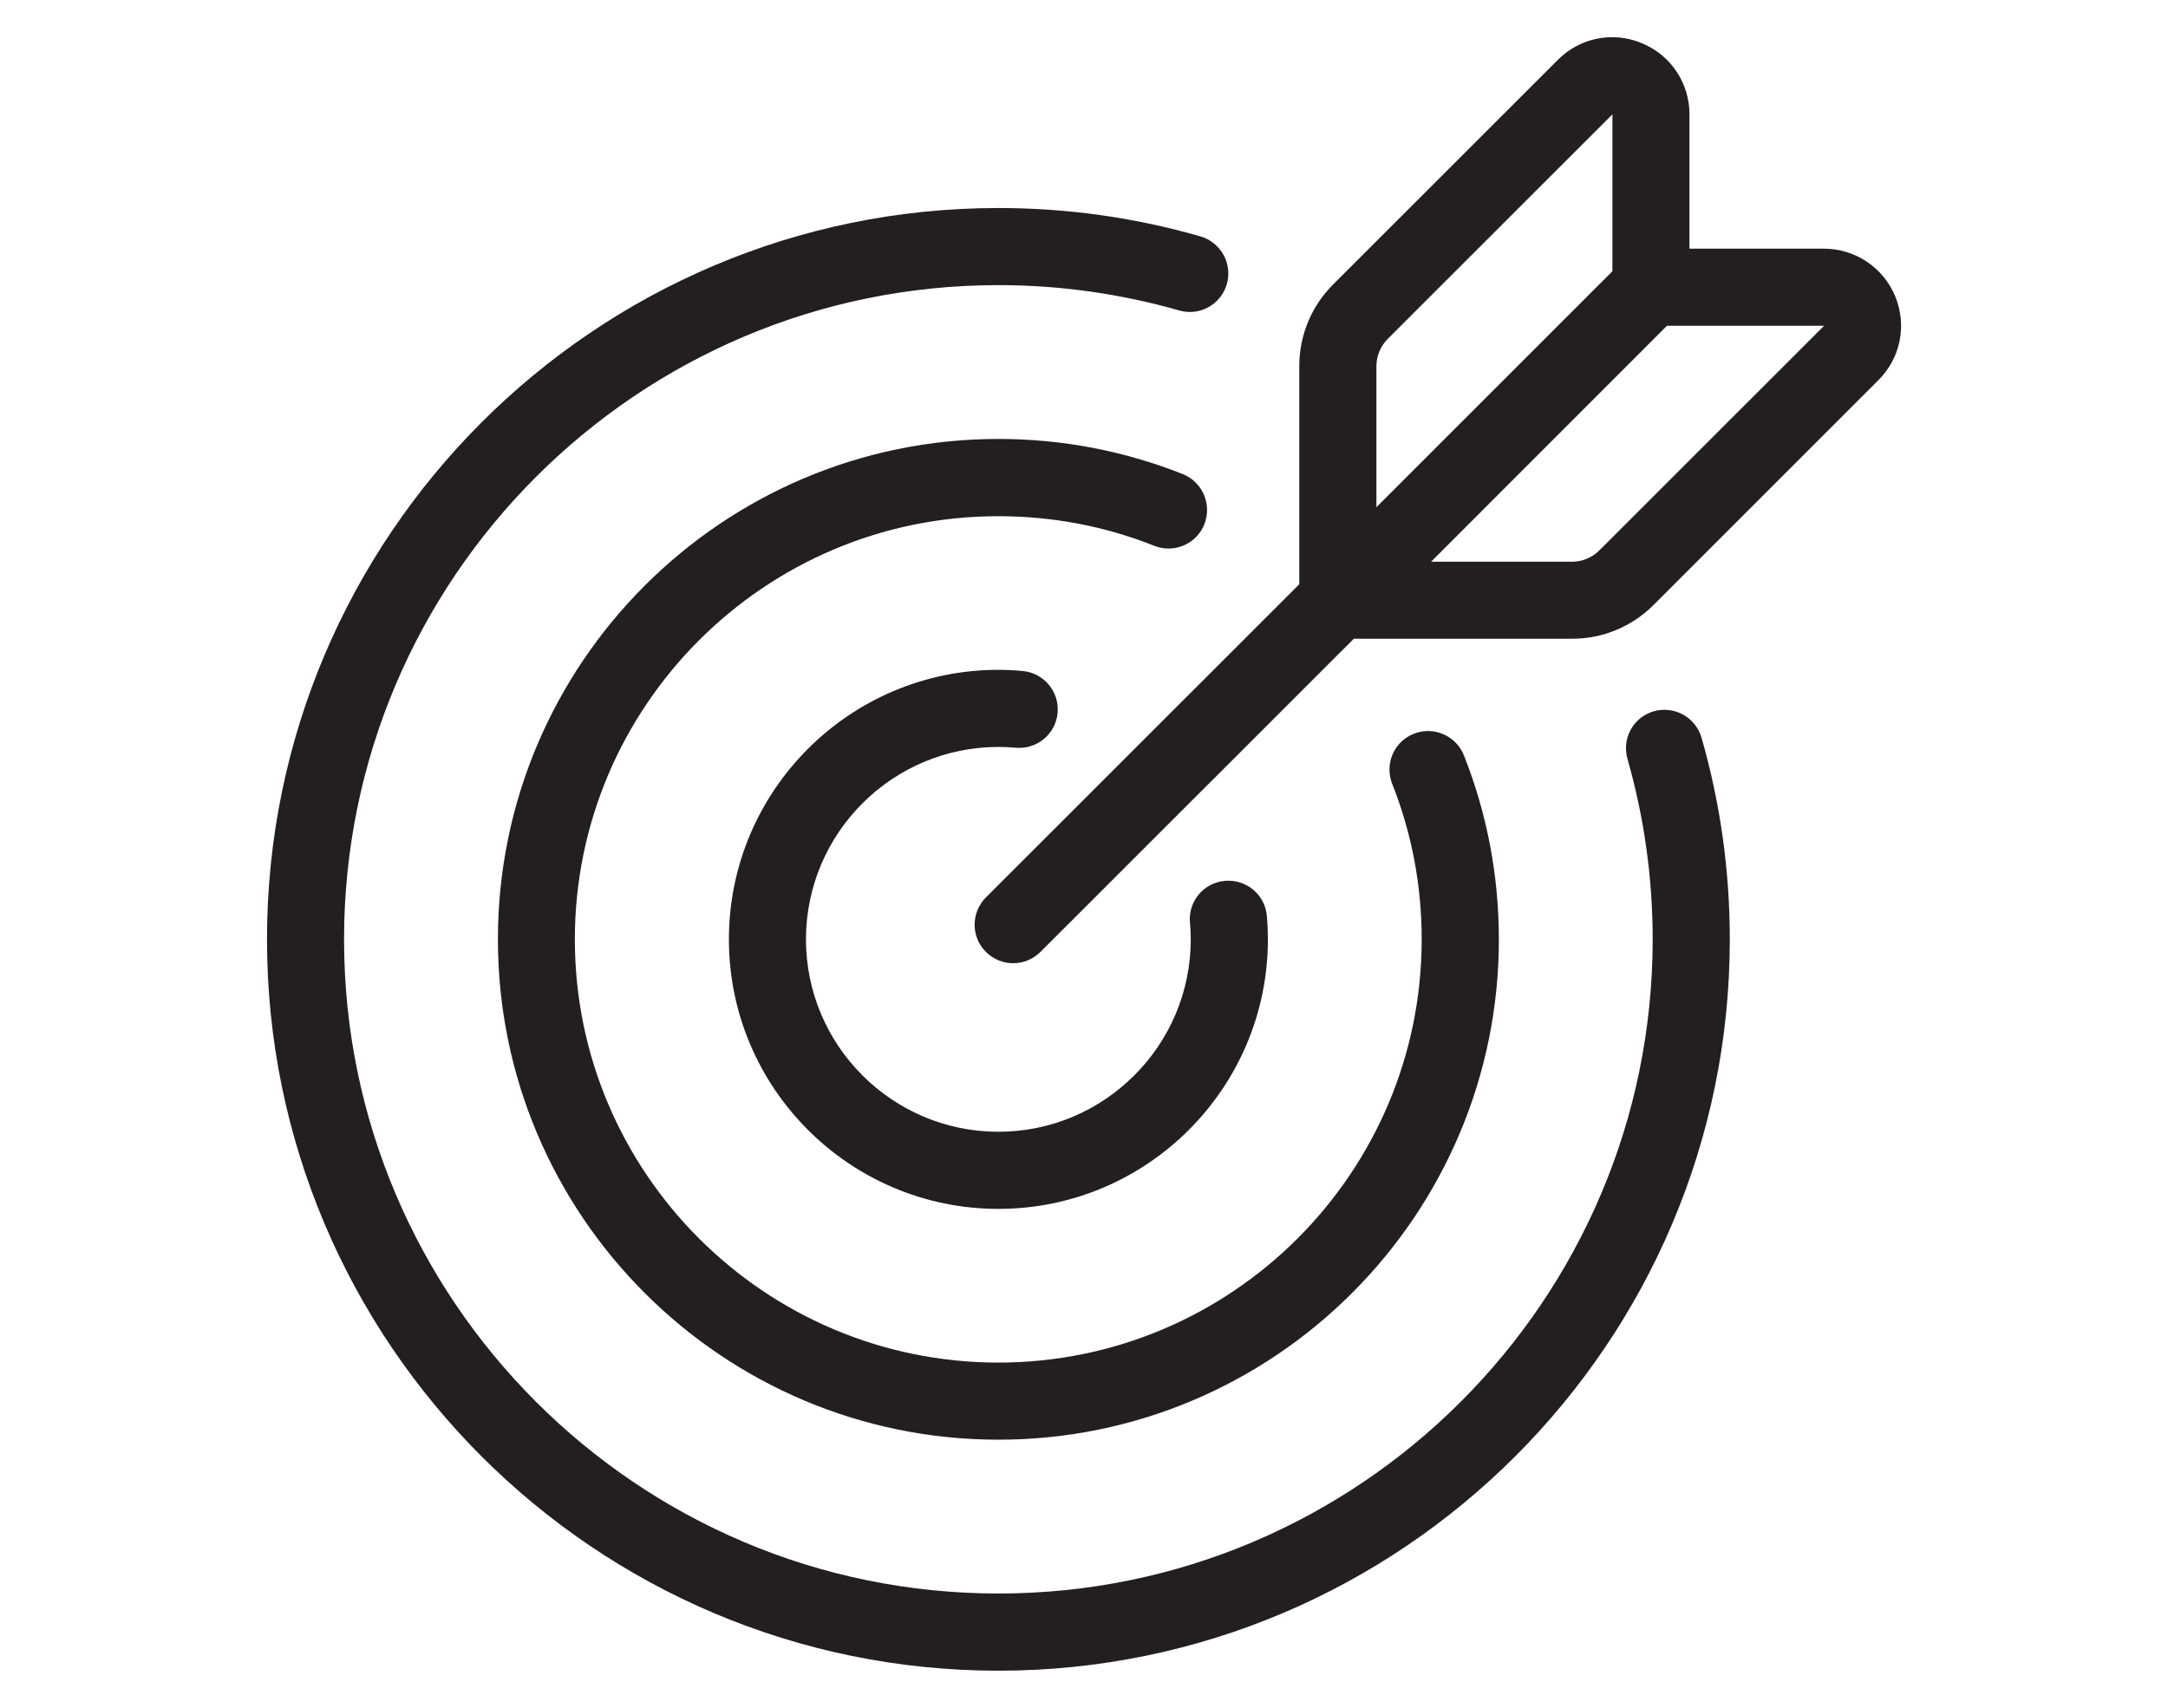 <?xml version="1.0" encoding="utf-8"?>
<!-- Generator: Adobe Illustrator 16.0.0, SVG Export Plug-In . SVG Version: 6.00 Build 0)  -->
<!DOCTYPE svg PUBLIC "-//W3C//DTD SVG 1.1//EN" "http://www.w3.org/Graphics/SVG/1.1/DTD/svg11.dtd">
<svg version="1.1" id="Layer_1" xmlns="http://www.w3.org/2000/svg" xmlns:xlink="http://www.w3.org/1999/xlink" x="0px" y="0px"
	 width="33px" height="26px" viewBox="0 0 33 26" enable-background="new 0 0 33 26" xml:space="preserve">
<rect display="none" fill="#3A4DA1" width="33" height="26"/>
<g display="none">
	<path display="inline" fill="#FFFFFF" d="M28.221,10.756L16.856,2.435c-0.22-0.16-0.517-0.16-0.736,0L4.755,10.756
		c-0.277,0.203-0.338,0.593-0.134,0.871c0.203,0.276,0.593,0.337,0.87,0.134L16.488,3.71l10.997,8.051
		c0.111,0.081,0.24,0.121,0.367,0.121c0.19,0,0.383-0.089,0.504-0.255C28.559,11.349,28.497,10.959,28.221,10.756"/>
	<path display="inline" fill="none" stroke="#FFFFFF" stroke-width="0.5" stroke-miterlimit="10" d="M28.221,10.756L16.856,2.435
		c-0.22-0.16-0.517-0.16-0.736,0L4.755,10.756c-0.277,0.203-0.338,0.593-0.134,0.871c0.203,0.276,0.593,0.337,0.87,0.134
		L16.488,3.71l10.997,8.051c0.111,0.081,0.24,0.121,0.367,0.121c0.19,0,0.383-0.089,0.504-0.255
		C28.559,11.349,28.497,10.959,28.221,10.756z"/>
	<path display="inline" fill="#FFFFFF" d="M25.208,11.901c-0.345,0-0.623,0.279-0.623,0.623v9.916h-4.981v-5.412
		c0-1.719-1.398-3.114-3.116-3.114c-1.717,0-3.115,1.396-3.115,3.114v5.412H8.39v-9.916c0-0.344-0.279-0.623-0.623-0.623
		c-0.344,0-0.623,0.279-0.623,0.623v10.539c0,0.345,0.279,0.623,0.623,0.623h6.229c0.328,0,0.596-0.254,0.621-0.574
		c0.001-0.016,0.002-0.03,0.002-0.049v-6.035c0-1.03,0.838-1.868,1.869-1.868c1.032,0,1.87,0.838,1.87,1.868v6.035
		c0,0.019,0,0.033,0.002,0.049c0.024,0.32,0.293,0.574,0.621,0.574h6.229c0.344,0,0.623-0.278,0.623-0.623V12.524
		C25.831,12.181,25.552,11.901,25.208,11.901"/>
</g>
<g display="none">
	<path display="inline" fill="#FFFFFF" d="M11.574,10.577c-1.376,0-2.496,1.086-2.496,2.422c0,1.338,1.12,2.424,2.496,2.424
		c1.378,0,2.499-1.086,2.499-2.424C14.073,11.665,12.952,10.577,11.574,10.577 M11.574,17.261c-2.39,0-4.335-1.909-4.335-4.262
		c0-2.35,1.945-4.26,4.335-4.26c2.391,0,4.337,1.91,4.337,4.26C15.911,15.354,13.965,17.261,11.574,17.261 M10.975,22.512h1.284
		c0.229-0.519,0.601-1.461,0.903-2.271l0.141-0.38l2.035-0.824l0.351,0.15c0.832,0.354,1.813,0.752,2.354,0.944l0.893-0.872
		c-0.213-0.525-0.625-1.439-0.996-2.21l-0.178-0.374l0.852-2.015l0.363-0.142c0.836-0.324,1.809-0.72,2.334-0.957v-1.211
		c-0.528-0.222-1.49-0.586-2.316-0.879l-0.385-0.136l-0.848-2.019l0.161-0.363c0.354-0.801,0.752-1.742,0.954-2.279l-0.893-0.872
		c-0.535,0.206-1.488,0.62-2.294,0.988l-0.359,0.164l-2.033-0.821l-0.146-0.361c-0.328-0.819-0.733-1.771-0.978-2.285h-1.282
		c-0.23,0.517-0.6,1.461-0.902,2.27L9.849,6.136L7.82,6.96L7.469,6.812C6.635,6.456,5.65,6.06,5.108,5.866L4.216,6.739
		C4.43,7.267,4.843,8.178,5.212,8.95l0.177,0.373L4.538,11.34l-0.363,0.14c-0.836,0.322-1.807,0.717-2.334,0.955v1.211
		c0.53,0.227,1.493,0.588,2.32,0.883l0.382,0.136l0.846,2.015l-0.16,0.362c-0.354,0.799-0.752,1.741-0.954,2.278l0.892,0.873
		c0.535-0.207,1.487-0.619,2.291-0.987L7.82,19.04l2.032,0.824l0.146,0.362C10.329,21.045,10.732,21.999,10.975,22.512
		 M12.794,24.352h-2.34c-0.657,0-0.852-0.195-2.016-3.076L7.86,21.04c-2.45,1.106-2.751,1.106-2.933,1.106H4.555L4.26,21.879
		l-1.656-1.622c-0.481-0.478-0.481-0.729,0.782-3.598L3.16,16.123C0.201,15.063,0,14.868,0,14.191v-2.292
		c0-0.668,0.18-0.845,3.148-1.994l0.226-0.537C2.093,6.665,2.029,6.305,2.538,5.81l1.92-1.88l0.403-0.007
		c0.17,0,0.479,0,2.973,1.048l0.575-0.233C9.491,1.847,9.684,1.65,10.356,1.65h2.341c0.663,0,0.841,0.179,2.013,3.076l0.575,0.232
		c2.447-1.105,2.751-1.105,2.936-1.105h0.371l0.295,0.266l1.661,1.619c0.479,0.478,0.479,0.729-0.782,3.6l0.228,0.54
		c2.979,1.067,3.157,1.241,3.157,1.929v2.291c0,0.67-0.18,0.846-3.146,1.995l-0.227,0.539c1.324,2.793,1.328,3.071,0.845,3.554
		l-1.929,1.885l-0.403,0.009c-0.17,0-0.479,0-2.969-1.05l-0.577,0.236C13.659,24.152,13.465,24.352,12.794,24.352"/>
	<path display="inline" fill="#FFFFFF" d="M27.408,12.141c-0.365,0-0.691,0.24-0.811,0.596c-0.152,0.453,0.077,0.938,0.51,1.083
		c0.428,0.145,0.912-0.12,1.059-0.555c0.152-0.45-0.076-0.938-0.508-1.084C27.576,12.154,27.49,12.141,27.408,12.141 M27.359,15.395
		c-0.254,0-0.5-0.041-0.738-0.123c-1.234-0.414-1.896-1.77-1.479-3.022c0.33-0.979,1.239-1.639,2.262-1.639
		c0.254,0,0.5,0.041,0.738,0.119c1.233,0.413,1.896,1.771,1.477,3.023C29.291,14.732,28.383,15.395,27.359,15.395 M25.814,17.486
		l0.146,0.047c0.192-0.227,0.444-0.537,0.658-0.811l0.229-0.297l1.463-0.104l0.267,0.246c0.256,0.233,0.555,0.498,0.78,0.688
		l0.164-0.084c-0.021-0.297-0.059-0.7-0.098-1.049l-0.035-0.36l0.947-1.113l0.361-0.021c0.35-0.021,0.756-0.049,1.051-0.076
		l0.064-0.195c-0.221-0.19-0.521-0.444-0.789-0.659l-0.285-0.232l-0.092-1.452l0.233-0.263c0.24-0.273,0.517-0.592,0.707-0.827
		l-0.078-0.163c-0.325,0.027-0.737,0.072-1.006,0.105l-0.377,0.047l-1.097-0.971l-0.016-0.357C29,9.227,28.977,8.816,28.953,8.515
		l-0.152-0.05c-0.191,0.227-0.443,0.54-0.658,0.811l-0.229,0.297l-1.457,0.106l-0.269-0.247c-0.254-0.234-0.557-0.498-0.778-0.689
		l-0.162,0.082c0.021,0.299,0.055,0.703,0.094,1.053l0.037,0.359l-0.944,1.114l-0.363,0.017c-0.348,0.021-0.758,0.051-1.051,0.078
		l-0.066,0.193c0.221,0.193,0.523,0.445,0.791,0.66l0.289,0.232l0.09,1.459l-0.232,0.264c-0.244,0.271-0.52,0.589-0.713,0.822
		l0.08,0.162c0.326-0.029,0.738-0.074,1.006-0.107l0.377-0.047l1.098,0.973l0.017,0.355C25.766,16.77,25.791,17.184,25.814,17.486
		 M26.311,18.766h-0.127l-1.156-0.387c-0.528-0.18-0.58-0.525-0.643-1.881c-0.35,0.037-0.852,0.089-1.111,0.089
		c-0.489,0-0.711-0.246-0.811-0.453l-0.479-0.991c-0.225-0.5-0.021-0.783,0.867-1.783l-0.002-0.017
		c-1.002-0.813-1.27-1.078-1.098-1.612l0.355-1.064c0.18-0.523,0.553-0.582,1.85-0.658l0.014-0.014
		c-0.139-1.332-0.137-1.68,0.346-1.937l1.162-0.592h0.187c0.271,0,0.377,0,1.416,0.935c0.853-1.074,1.012-1.166,1.377-1.166h0.129
		l1.151,0.387c0.529,0.173,0.584,0.552,0.644,1.881c0.351-0.038,0.854-0.09,1.113-0.09c0.493,0,0.713,0.252,0.81,0.461l0.477,0.984
		c0.246,0.477,0.039,0.762-0.863,1.785l0.002,0.016c0.982,0.801,1.275,1.092,1.088,1.631l-0.352,1.049
		c-0.158,0.521-0.533,0.58-1.848,0.658l-0.011,0.013c0.136,1.305,0.136,1.688-0.362,1.94l-1.146,0.588H29.1
		c-0.268,0-0.379,0-1.416-0.937C26.857,18.641,26.689,18.766,26.311,18.766"/>
</g>
<g display="none">
	<path display="inline" fill="#FFFFFF" d="M21.794,14.754l0.95,5.541c0.031,0.186-0.082,0.291-0.133,0.328
		c-0.051,0.035-0.188,0.113-0.354,0.025l-4.978-2.617c-0.244-0.129-0.512-0.191-0.78-0.191s-0.536,0.063-0.78,0.191l-4.977,2.617
		c-0.167,0.088-0.303,0.01-0.353-0.025c-0.051-0.037-0.166-0.143-0.134-0.328l0.951-5.541c0.093-0.545-0.087-1.1-0.483-1.486
		L6.698,9.344C6.563,9.213,6.594,9.059,6.613,9c0.019-0.061,0.085-0.201,0.271-0.229l5.564-0.809
		c0.546-0.08,1.019-0.422,1.263-0.918l2.488-5.042c0.084-0.169,0.239-0.187,0.301-0.187c0.063,0,0.218,0.018,0.301,0.187
		l2.488,5.042c0.245,0.496,0.717,0.838,1.264,0.918l5.564,0.809c0.186,0.027,0.251,0.168,0.27,0.229
		c0.021,0.059,0.051,0.213-0.084,0.344l-4.027,3.924C21.881,13.654,21.7,14.209,21.794,14.754 M27.238,10.305
		c0.461-0.449,0.623-1.109,0.425-1.719c-0.198-0.613-0.718-1.051-1.353-1.143l-5.565-0.809c-0.108-0.016-0.204-0.084-0.253-0.184
		l-2.488-5.042c-0.285-0.577-0.861-0.935-1.504-0.935c-0.643,0-1.219,0.357-1.504,0.935L12.508,6.45
		c-0.049,0.1-0.144,0.168-0.253,0.184L6.691,7.443c-0.637,0.092-1.155,0.53-1.354,1.143c-0.199,0.609-0.036,1.27,0.424,1.719
		l4.027,3.923c0.079,0.078,0.115,0.189,0.096,0.297l-0.95,5.543c-0.109,0.634,0.147,1.263,0.667,1.642
		c0.52,0.377,1.197,0.426,1.766,0.127l4.977-2.616c0.098-0.052,0.214-0.052,0.312,0l4.977,2.616
		c0.248,0.131,0.516,0.192,0.782,0.192c0.347,0,0.69-0.106,0.983-0.319c0.521-0.379,0.775-1.008,0.668-1.642l-0.95-5.543
		c-0.019-0.106,0.017-0.219,0.096-0.297L27.238,10.305z"/>
	<path display="inline" fill="#FFFFFF" d="M24.337,1.408c-0.3-0.217-0.719-0.15-0.937,0.148l-0.713,0.98
		c-0.217,0.3-0.15,0.72,0.147,0.938c0.119,0.086,0.258,0.129,0.396,0.129c0.207,0,0.412-0.097,0.543-0.277l0.711-0.98
		C24.703,2.046,24.637,1.627,24.337,1.408"/>
	<path display="inline" fill="#FFFFFF" d="M10.309,2.533l-0.712-0.98C9.379,1.254,8.96,1.188,8.66,1.405
		c-0.3,0.218-0.366,0.638-0.149,0.937l0.713,0.98c0.131,0.18,0.335,0.275,0.543,0.275c0.137,0,0.275-0.04,0.394-0.127
		C10.46,3.252,10.527,2.834,10.309,2.533"/>
	<path display="inline" fill="#FFFFFF" d="M6.246,15.525c-0.114-0.353-0.493-0.545-0.845-0.433l-1.153,0.375
		c-0.352,0.115-0.545,0.494-0.43,0.847c0.092,0.283,0.355,0.463,0.638,0.463c0.068,0,0.138-0.01,0.207-0.031l1.152-0.375
		C6.168,16.256,6.36,15.877,6.246,15.525"/>
	<path display="inline" fill="#FFFFFF" d="M16.5,22.973c-0.37,0-0.671,0.301-0.671,0.672v1.211c0,0.371,0.301,0.672,0.671,0.672
		s0.671-0.301,0.671-0.672v-1.211C17.171,23.273,16.872,22.973,16.5,22.973"/>
	<path display="inline" fill="#FFFFFF" d="M28.752,15.471L27.6,15.096c-0.352-0.115-0.729,0.078-0.846,0.43
		c-0.113,0.354,0.079,0.732,0.432,0.847l1.151,0.375c0.069,0.021,0.14,0.032,0.208,0.032c0.283,0,0.546-0.18,0.639-0.465
		C29.297,15.963,29.104,15.584,28.752,15.471"/>
</g>
<path display="none" fill="#FFFFFF" d="M26.088,13.008v-1.836c0.455-0.158,0.844-0.334,1.148-0.527v1.586
	C27.236,12.447,26.834,12.729,26.088,13.008 M26.082,18.016c-0.041,0.26-0.631,0.604-1.678,0.928
	c-1.357,0.421-3.48,0.804-6.172,0.923c-0.137,0.006-0.273,0.012-0.414,0.016c-0.115,0.004-0.23,0.009-0.348,0.011
	c-0.316,0.008-0.639,0.014-0.972,0.014c-0.332,0-0.654-0.006-0.972-0.014c-0.116-0.002-0.229-0.007-0.343-0.011
	c-0.142-0.004-0.28-0.01-0.418-0.016c-2.691-0.119-4.814-0.502-6.171-0.923c-1.014-0.313-1.6-0.646-1.674-0.901
	c0.115,0.039,0.233,0.078,0.355,0.115c0.012,0.004,0.024,0.008,0.036,0.012c0.104,0.031,0.21,0.063,0.318,0.092
	c0.041,0.013,0.083,0.023,0.125,0.035c0.061,0.017,0.124,0.031,0.187,0.047c1.396,0.359,3.179,0.611,5.104,0.728
	c0.001,0,0.001,0,0.002,0h0.001c0.595,0.035,1.202,0.057,1.815,0.063c0.164,0.002,0.326,0.005,0.485,0.005
	c0.211,0,0.428-0.003,0.647-0.007c0.559-0.01,1.111-0.03,1.65-0.063c0.002,0,0.002,0,0.004,0s0.002,0,0.004,0
	c0.658-0.039,1.296-0.098,1.906-0.166c0.004,0,0.004,0,0.008,0c0.008,0,0.016-0.004,0.022-0.006
	c0.683-0.076,1.326-0.174,1.927-0.285c0.123-0.022,0.246-0.047,0.364-0.069c0.027-0.006,0.056-0.013,0.082-0.019
	c1.132-0.231,2.111-0.532,2.785-0.905c0.037-0.021,0.069-0.041,0.104-0.062c0.043-0.024,0.084-0.051,0.123-0.078
	c0.037-0.022,0.08-0.047,0.113-0.069C25.85,17.678,26.059,17.92,26.082,18.016 M24.938,21.445v-1.836
	c0.455-0.158,0.844-0.336,1.15-0.527v1.586C26.086,20.885,25.684,21.166,24.938,21.445 M6.913,20.67v-1.588
	c0.306,0.191,0.695,0.369,1.151,0.527v1.836C7.317,21.166,6.914,20.885,6.913,20.67 M5.762,16.451v-1.588
	c0.306,0.191,0.694,0.367,1.15,0.527v1.827l-0.219-0.084l-0.005,0.005C6.086,16.889,5.762,16.645,5.762,16.451 M7.62,12.938
	c0.006,0.006,0.015,0.012,0.021,0.018c0.525,0.531,1.612,0.946,2.965,1.258c0.031,0.007,0.064,0.015,0.096,0.021
	c0.099,0.021,0.2,0.043,0.302,0.064c1.243,0.264,2.726,0.457,4.343,0.551c0.001,0,0.002,0,0.003,0h0.001
	c0.519,0.031,1.05,0.053,1.593,0.062c0.24,0.006,0.476,0.008,0.707,0.008c0.267,0,0.537-0.002,0.813-0.01
	c0.502-0.011,0.996-0.031,1.481-0.06c0.003,0,0.005,0,0.007,0c0.004,0,0.006-0.002,0.01-0.002c1.621-0.094,3.142-0.289,4.427-0.565
	c-0.277,0.146-0.658,0.297-1.134,0.442c-1.433,0.443-3.721,0.846-6.627,0.939c-0.086,0.002-0.171,0.006-0.259,0.008
	c-0.094,0.002-0.189,0.004-0.285,0.006c-0.241,0.004-0.484,0.008-0.733,0.008c-0.332,0-0.654-0.006-0.972-0.012
	c-0.116-0.004-0.231-0.008-0.347-0.012c-0.14-0.004-0.278-0.01-0.415-0.016c-2.69-0.119-4.814-0.504-6.17-0.922
	c-1.055-0.326-1.645-0.673-1.679-0.935C5.809,13.646,6.196,13.287,7.62,12.938 M5.762,7.631V6.043
	c0.306,0.193,0.694,0.369,1.15,0.527v1.836C6.167,8.127,5.762,7.846,5.762,7.631 M15.35,3.414c6.322,0,9.521,0.996,9.582,1.566
	c-0.047,0.26-0.637,0.602-1.678,0.924c-1.357,0.42-3.48,0.803-6.17,0.922c-0.138,0.006-0.275,0.012-0.416,0.016
	c-0.114,0.004-0.229,0.008-0.346,0.01c-0.318,0.01-0.64,0.014-0.972,0.014s-0.654-0.004-0.972-0.014
	c-0.116-0.002-0.231-0.006-0.347-0.01c-0.14-0.004-0.278-0.01-0.415-0.016c-2.69-0.119-4.814-0.502-6.17-0.922
	C6.402,5.582,5.814,5.24,5.768,4.98C5.828,4.41,9.025,3.414,15.35,3.414 M27.232,9.574c-0.034,0.26-0.625,0.607-1.678,0.932
	c-1.357,0.42-3.48,0.803-6.171,0.922c-0.139,0.006-0.274,0.012-0.416,0.018c-0.114,0.004-0.229,0.008-0.346,0.01
	c-0.317,0.006-0.642,0.012-0.974,0.012s-0.653-0.006-0.972-0.012c-0.116-0.002-0.231-0.006-0.347-0.01
	c-0.14-0.006-0.278-0.012-0.415-0.018c-2.69-0.119-4.814-0.502-6.17-0.922C8.701,10.184,8.112,9.84,8.068,9.58
	C8.07,9.574,8.07,9.568,8.074,9.557C8.102,9.564,8.13,9.57,8.156,9.576c0.15,0.035,0.304,0.07,0.46,0.104
	c0.762,0.164,1.607,0.299,2.506,0.402c0.004,0,0.006,0,0.009,0h0.001c0.613,0.07,1.249,0.125,1.902,0.164
	c0.005,0,0.009,0.002,0.014,0.002c0.003,0,0.005-0.002,0.007-0.002c0.47,0.027,0.946,0.049,1.428,0.059
	c0.295,0.008,0.584,0.012,0.866,0.012c0.201,0,0.408-0.002,0.616-0.006c2.787-0.043,5.369-0.375,7.166-0.889
	c0.084-0.023,0.164-0.047,0.244-0.072c0.049-0.014,0.1-0.027,0.146-0.043c0.139-0.045,0.271-0.09,0.398-0.139
	c0.023-0.008,0.045-0.016,0.066-0.025c0.109-0.041,0.213-0.084,0.313-0.127c0.029-0.012,0.059-0.023,0.086-0.037
	c0.106-0.049,0.209-0.098,0.305-0.148c0.043-0.021,0.08-0.045,0.121-0.068c0.045-0.025,0.092-0.053,0.135-0.08
	c0.023-0.016,0.054-0.029,0.076-0.045C26.736,9.008,27.189,9.416,27.232,9.574 M25.152,13.307c-0.189,0.053-0.394,0.104-0.601,0.152
	c-0.094,0.021-0.192,0.043-0.29,0.064c-0.031,0.008-0.063,0.014-0.093,0.02v-1.871c0.408-0.08,0.793-0.168,1.149-0.266v1.854
	C25.266,13.273,25.209,13.291,25.152,13.307 M20.771,14.025c-0.145,0.012-0.291,0.02-0.438,0.029v-1.909
	c0.391-0.025,0.773-0.057,1.15-0.094v1.902c-0.223,0.022-0.443,0.047-0.674,0.065C20.797,14.021,20.784,14.023,20.771,14.025
	 M23.367,13.697c-0.169,0.029-0.34,0.059-0.514,0.086c-0.101,0.014-0.203,0.029-0.306,0.043c-0.096,0.014-0.196,0.025-0.297,0.039
	V11.97c0.396-0.049,0.778-0.102,1.151-0.162v1.883C23.391,13.693,23.379,13.695,23.367,13.697 M18.412,12.227
	c0.385-0.008,0.771-0.02,1.154-0.037v1.912c-0.504,0.025-1.017,0.039-1.533,0.045v-1.914c0.105-0.002,0.211-0.004,0.316-0.006
	C18.371,12.227,18.391,12.227,18.412,12.227 M9.213,11.172v1.822c-0.603-0.232-0.992-0.471-1.118-0.684l-0.026-0.043
	c-0.002-0.012-0.006-0.023-0.006-0.035v-1.588C8.37,10.838,8.757,11.014,9.213,11.172 M11.131,11.672v1.869
	c-0.424-0.092-0.809-0.189-1.151-0.289v-1.846C10.338,11.504,10.724,11.592,11.131,11.672 M12.337,13.764
	c-0.152-0.022-0.295-0.049-0.44-0.074v-1.88c0.372,0.061,0.756,0.113,1.151,0.162v1.896c-0.235-0.031-0.464-0.064-0.685-0.098
	C12.354,13.768,12.345,13.766,12.337,13.764 M14.871,14.051c-0.051-0.004-0.104-0.008-0.155-0.012
	C14.47,14.02,14.23,14,13.997,13.977c-0.05-0.006-0.101-0.012-0.15-0.016c-0.011-0.002-0.021-0.002-0.031-0.004v-1.904
	c0.377,0.037,0.762,0.068,1.15,0.094v1.91C14.935,14.055,14.901,14.053,14.871,14.051 M10.748,7.369v1.895
	c-0.076-0.01-0.155-0.02-0.23-0.029c-0.049-0.008-0.096-0.014-0.144-0.021c-0.222-0.031-0.439-0.066-0.651-0.102
	C9.679,9.104,9.638,9.096,9.597,9.09V7.207C9.968,7.266,10.353,7.322,10.748,7.369 M11.514,9.354V7.451
	c0.377,0.037,0.762,0.066,1.15,0.094v1.908C12.274,9.426,11.889,9.393,11.514,9.354 M19.186,7.451v1.902
	c-0.371,0.039-0.756,0.072-1.151,0.102v-1.91C18.422,7.518,18.809,7.488,19.186,7.451 M21.868,8.938V7.07
	c0.407-0.08,0.794-0.168,1.151-0.266v1.85C22.676,8.754,22.289,8.848,21.868,8.938 M19.951,9.262V7.369
	c0.395-0.049,0.779-0.104,1.15-0.162v1.879C20.738,9.15,20.355,9.209,19.951,9.262 M24.85,7.816l-0.012-0.002l-0.14,0.109
	c-0.202,0.156-0.513,0.316-0.911,0.471V6.57c0.455-0.158,0.844-0.334,1.148-0.527v1.586C24.938,7.688,24.906,7.75,24.85,7.816
	 M16.11,7.625c0.386-0.008,0.772-0.02,1.156-0.037V9.5c-0.064,0.004-0.127,0.008-0.192,0.012c-0.005,0-0.011,0-0.017,0
	c-0.258,0.012-0.52,0.021-0.786,0.027c-0.041,0-0.083,0-0.124,0.002c-0.137,0.002-0.276,0.004-0.415,0.004V7.631
	c0.106-0.002,0.211-0.004,0.317-0.006C16.069,7.625,16.089,7.625,16.11,7.625 M14.649,7.625c0.106,0.002,0.211,0.004,0.316,0.006
	v1.914c-0.516-0.006-1.029-0.018-1.534-0.043V7.588c0.385,0.018,0.771,0.029,1.157,0.037C14.608,7.625,14.629,7.625,14.649,7.625
	 M7.679,8.658V6.805C8.038,6.902,8.422,6.99,8.831,7.07v1.871c-0.048-0.01-0.096-0.02-0.142-0.029
	C8.484,8.867,8.285,8.82,8.094,8.77C7.949,8.734,7.813,8.695,7.679,8.658 M16.625,14.139c-0.288-0.008-0.57-0.02-0.847-0.033
	c-0.015,0-0.03-0.002-0.045-0.002V12.19c0.385,0.018,0.771,0.029,1.157,0.037c0.02,0,0.041,0,0.061,0
	c0.105,0.002,0.211,0.004,0.316,0.006v1.914c-0.188-0.002-0.375-0.002-0.558-0.008C16.682,14.139,16.652,14.139,16.625,14.139
	 M21.868,15.889c0.407-0.08,0.794-0.168,1.151-0.264v1.852c-0.343,0.101-0.728,0.195-1.151,0.285V15.889z M19.951,18.086v-1.898
	c0.395-0.047,0.779-0.102,1.15-0.16v1.884C20.74,17.973,20.355,18.033,19.951,18.086 M18.289,18.258
	c-0.084,0.006-0.17,0.012-0.256,0.02v-1.911c0.389-0.027,0.773-0.058,1.15-0.095v1.904c-0.236,0.025-0.479,0.049-0.728,0.068
	C18.4,18.25,18.344,18.254,18.289,18.258 M10.748,16.188v1.898c-0.405-0.055-0.789-0.113-1.15-0.176v-1.883
	C9.968,16.086,10.353,16.141,10.748,16.188 M11.713,18.197c-0.039-0.004-0.078-0.01-0.117-0.014
	c-0.027-0.002-0.054-0.007-0.082-0.009v-1.903c0.377,0.037,0.762,0.067,1.15,0.094v1.91C12.342,18.252,12.024,18.227,11.713,18.197
	 M12.665,20.49c0.378,0.037,0.762,0.066,1.151,0.092v1.914c-0.398-0.029-0.782-0.063-1.151-0.102V20.49z M10.748,20.246
	c0.371,0.059,0.755,0.113,1.15,0.162v1.896c-0.405-0.056-0.789-0.111-1.15-0.177V20.246z M9.98,20.109v1.871
	c-0.424-0.092-0.809-0.187-1.15-0.285v-1.853C9.188,19.939,9.573,20.029,9.98,20.109 M23.02,20.109
	c0.406-0.08,0.793-0.17,1.15-0.267v1.853c-0.342,0.1-0.727,0.193-1.15,0.285V20.109z M21.102,20.406
	c0.396-0.047,0.779-0.102,1.15-0.16v1.883c-0.359,0.063-0.744,0.121-1.15,0.174V20.406z M20.334,20.49v1.904
	c-0.367,0.037-0.752,0.071-1.148,0.102v-1.914C19.573,20.557,19.957,20.527,20.334,20.49 M17.26,20.664
	c0.387-0.008,0.773-0.021,1.158-0.037v1.914c-0.494,0.023-1.004,0.039-1.535,0.045v-1.918c0.105,0,0.211-0.002,0.316-0.004
	C17.221,20.664,17.24,20.664,17.26,20.664 M15.8,20.664c0.105,0.002,0.21,0.004,0.316,0.004v1.918
	c-0.53-0.006-1.042-0.021-1.534-0.045v-1.914c0.384,0.018,0.77,0.029,1.157,0.037C15.759,20.664,15.779,20.664,15.8,20.664
	 M7.716,17.488c-0.012-0.004-0.024-0.008-0.037-0.012v-1.853c0.358,0.097,0.743,0.187,1.151,0.267v1.87
	c-0.353-0.073-0.677-0.151-0.973-0.231C7.811,17.514,7.762,17.502,7.716,17.488 M14.644,18.363
	c-0.176-0.004-0.351-0.008-0.524-0.014c-0.022,0-0.043-0.002-0.065-0.002c-0.209-0.007-0.416-0.017-0.622-0.025v-1.914
	c0.384,0.018,0.77,0.029,1.156,0.037c0.021,0,0.041,0,0.061,0c0.106,0.002,0.211,0.004,0.316,0.006v1.916
	c-0.074,0-0.148,0-0.222-0.002C14.709,18.365,14.676,18.363,14.644,18.363 M16.318,18.357c-0.056,0.002-0.113,0.002-0.169,0.004
	c-0.137,0.002-0.277,0.004-0.416,0.004v-1.914c0.105-0.002,0.211-0.004,0.316-0.006c0.021,0,0.041,0,0.061,0
	c0.386-0.008,0.773-0.021,1.158-0.037v1.914c-0.082,0.004-0.166,0.008-0.248,0.012C16.789,18.344,16.555,18.352,16.318,18.357
	 M24.896,16.576l-0.133,0.113c-0.199,0.178-0.535,0.356-0.977,0.528v-1.827c0.455-0.158,0.844-0.334,1.148-0.527v1.588
	C24.938,16.49,24.922,16.531,24.896,16.576 M28,9.549c-0.037-0.656-0.816-1.168-2.379-1.559c0.053-0.115,0.082-0.236,0.082-0.359
	V4.947h-0.006c-0.137-2.234-9.296-2.301-10.347-2.301c-1.052,0-10.211,0.066-10.348,2.301H4.996v0.051v2.633
	c0.002,0.73,0.942,1.299,2.341,1.725c-0.02,0.062-0.032,0.128-0.036,0.193H7.296V9.6v2.629c-1.508,0.389-2.26,0.895-2.298,1.539
	H4.996v0.051v2.634c0.001,0.508,0.458,0.938,1.207,1.297c-0.029,0.078-0.046,0.158-0.051,0.237H6.146v0.052v2.633
	c0.003,1.277,2.875,2.068,6.066,2.438c0.024,0.006,0.045,0.016,0.07,0.016c0.007,0,0.013-0.004,0.021-0.006
	c0.615,0.07,1.24,0.125,1.858,0.164c0.014,0,0.025,0.006,0.038,0.006c0.008,0,0.013-0.004,0.02-0.004
	c0.786,0.049,1.559,0.072,2.281,0.072c0.723,0,1.497-0.023,2.281-0.072c0.007,0,0.013,0.004,0.021,0.004
	c0.015,0,0.024-0.006,0.037-0.008c0.619-0.039,1.244-0.092,1.859-0.162c0.008,0,0.014,0.004,0.021,0.004
	c0.024,0,0.045-0.01,0.07-0.014c3.189-0.369,6.063-1.162,6.064-2.438v-2.685h-0.006c-0.027-0.471-0.429-0.862-1.22-1.19
	c0.049-0.108,0.074-0.226,0.074-0.344v-2.507c1.377-0.426,2.299-0.989,2.301-1.712V9.549H28z"/>
<g>
	<path fill="#231F20" d="M22.283,11.501c-0.119-0.301-0.461-0.449-0.762-0.33c-0.303,0.119-0.449,0.459-0.33,0.762
		c0.299,0.754,0.449,1.551,0.449,2.369c0,3.554-2.892,6.443-6.445,6.443c-3.554,0-6.445-2.892-6.445-6.443s2.891-6.443,6.445-6.443
		c0.821,0,1.619,0.15,2.375,0.451c0.301,0.119,0.643-0.027,0.762-0.328c0.119-0.301-0.027-0.643-0.328-0.764
		c-0.893-0.354-1.837-0.535-2.807-0.535c-4.201,0-7.618,3.418-7.618,7.619c0,4.199,3.417,7.617,7.618,7.617
		c4.2,0,7.618-3.418,7.618-7.617C22.814,13.335,22.637,12.392,22.283,11.501"/>
	<path fill="#231F20" d="M25.9,11.233c-0.09-0.313-0.414-0.492-0.727-0.404c-0.313,0.09-0.49,0.414-0.4,0.727
		c0.254,0.889,0.383,1.813,0.383,2.746c0,5.492-4.469,9.959-9.959,9.959c-5.492,0-9.96-4.467-9.96-9.959
		c0-5.492,4.468-9.961,9.96-9.961c0.935,0,1.86,0.131,2.75,0.385c0.312,0.092,0.637-0.09,0.727-0.4
		c0.09-0.313-0.092-0.637-0.402-0.727c-0.996-0.287-2.029-0.432-3.075-0.432c-6.139,0-11.133,4.996-11.133,11.135
		c0,6.14,4.994,11.134,11.133,11.134c6.139,0,11.133-4.996,11.133-11.134C26.33,13.259,26.186,12.226,25.9,11.233"/>
	<path fill="#231F20" d="M19.283,13.941c-0.029-0.321-0.314-0.559-0.639-0.53c-0.32,0.027-0.562,0.313-0.531,0.637
		c0.008,0.084,0.012,0.168,0.012,0.254c0,1.613-1.313,2.929-2.928,2.929c-1.615,0-2.929-1.314-2.929-2.929
		c0-1.615,1.314-2.93,2.929-2.93c0.09,0,0.179,0.004,0.263,0.012c0.323,0.029,0.608-0.207,0.638-0.529
		c0.03-0.324-0.208-0.609-0.531-0.639c-0.119-0.012-0.244-0.018-0.37-0.018c-2.262,0-4.102,1.84-4.102,4.104
		c0,2.263,1.84,4.103,4.102,4.103c2.262,0,4.102-1.84,4.102-4.103C19.299,14.184,19.294,14.063,19.283,13.941"/>
	<path fill="#231F20" d="M24.344,8.38c-0.109,0.109-0.261,0.172-0.414,0.172h-2.147l3.59-3.592h2.392L24.344,8.38z M20.951,5.575
		c0-0.158,0.063-0.305,0.173-0.416l3.419-3.418V4.13l-3.592,3.592V5.575z M28.848,4.511c-0.183-0.439-0.609-0.725-1.086-0.725
		h-2.046V1.741c0-0.477-0.284-0.902-0.726-1.084c-0.439-0.184-0.941-0.084-1.277,0.254l-3.419,3.418
		c-0.333,0.332-0.517,0.775-0.517,1.246v3.32l-4.77,4.768c-0.229,0.229-0.229,0.603,0,0.83c0.115,0.114,0.265,0.172,0.415,0.172
		c0.15,0,0.3-0.058,0.415-0.172l4.77-4.768h3.32c0.471,0,0.912-0.184,1.244-0.516l3.419-3.42C28.93,5.454,29.029,4.952,28.848,4.511
		"/>
</g>
</svg>
